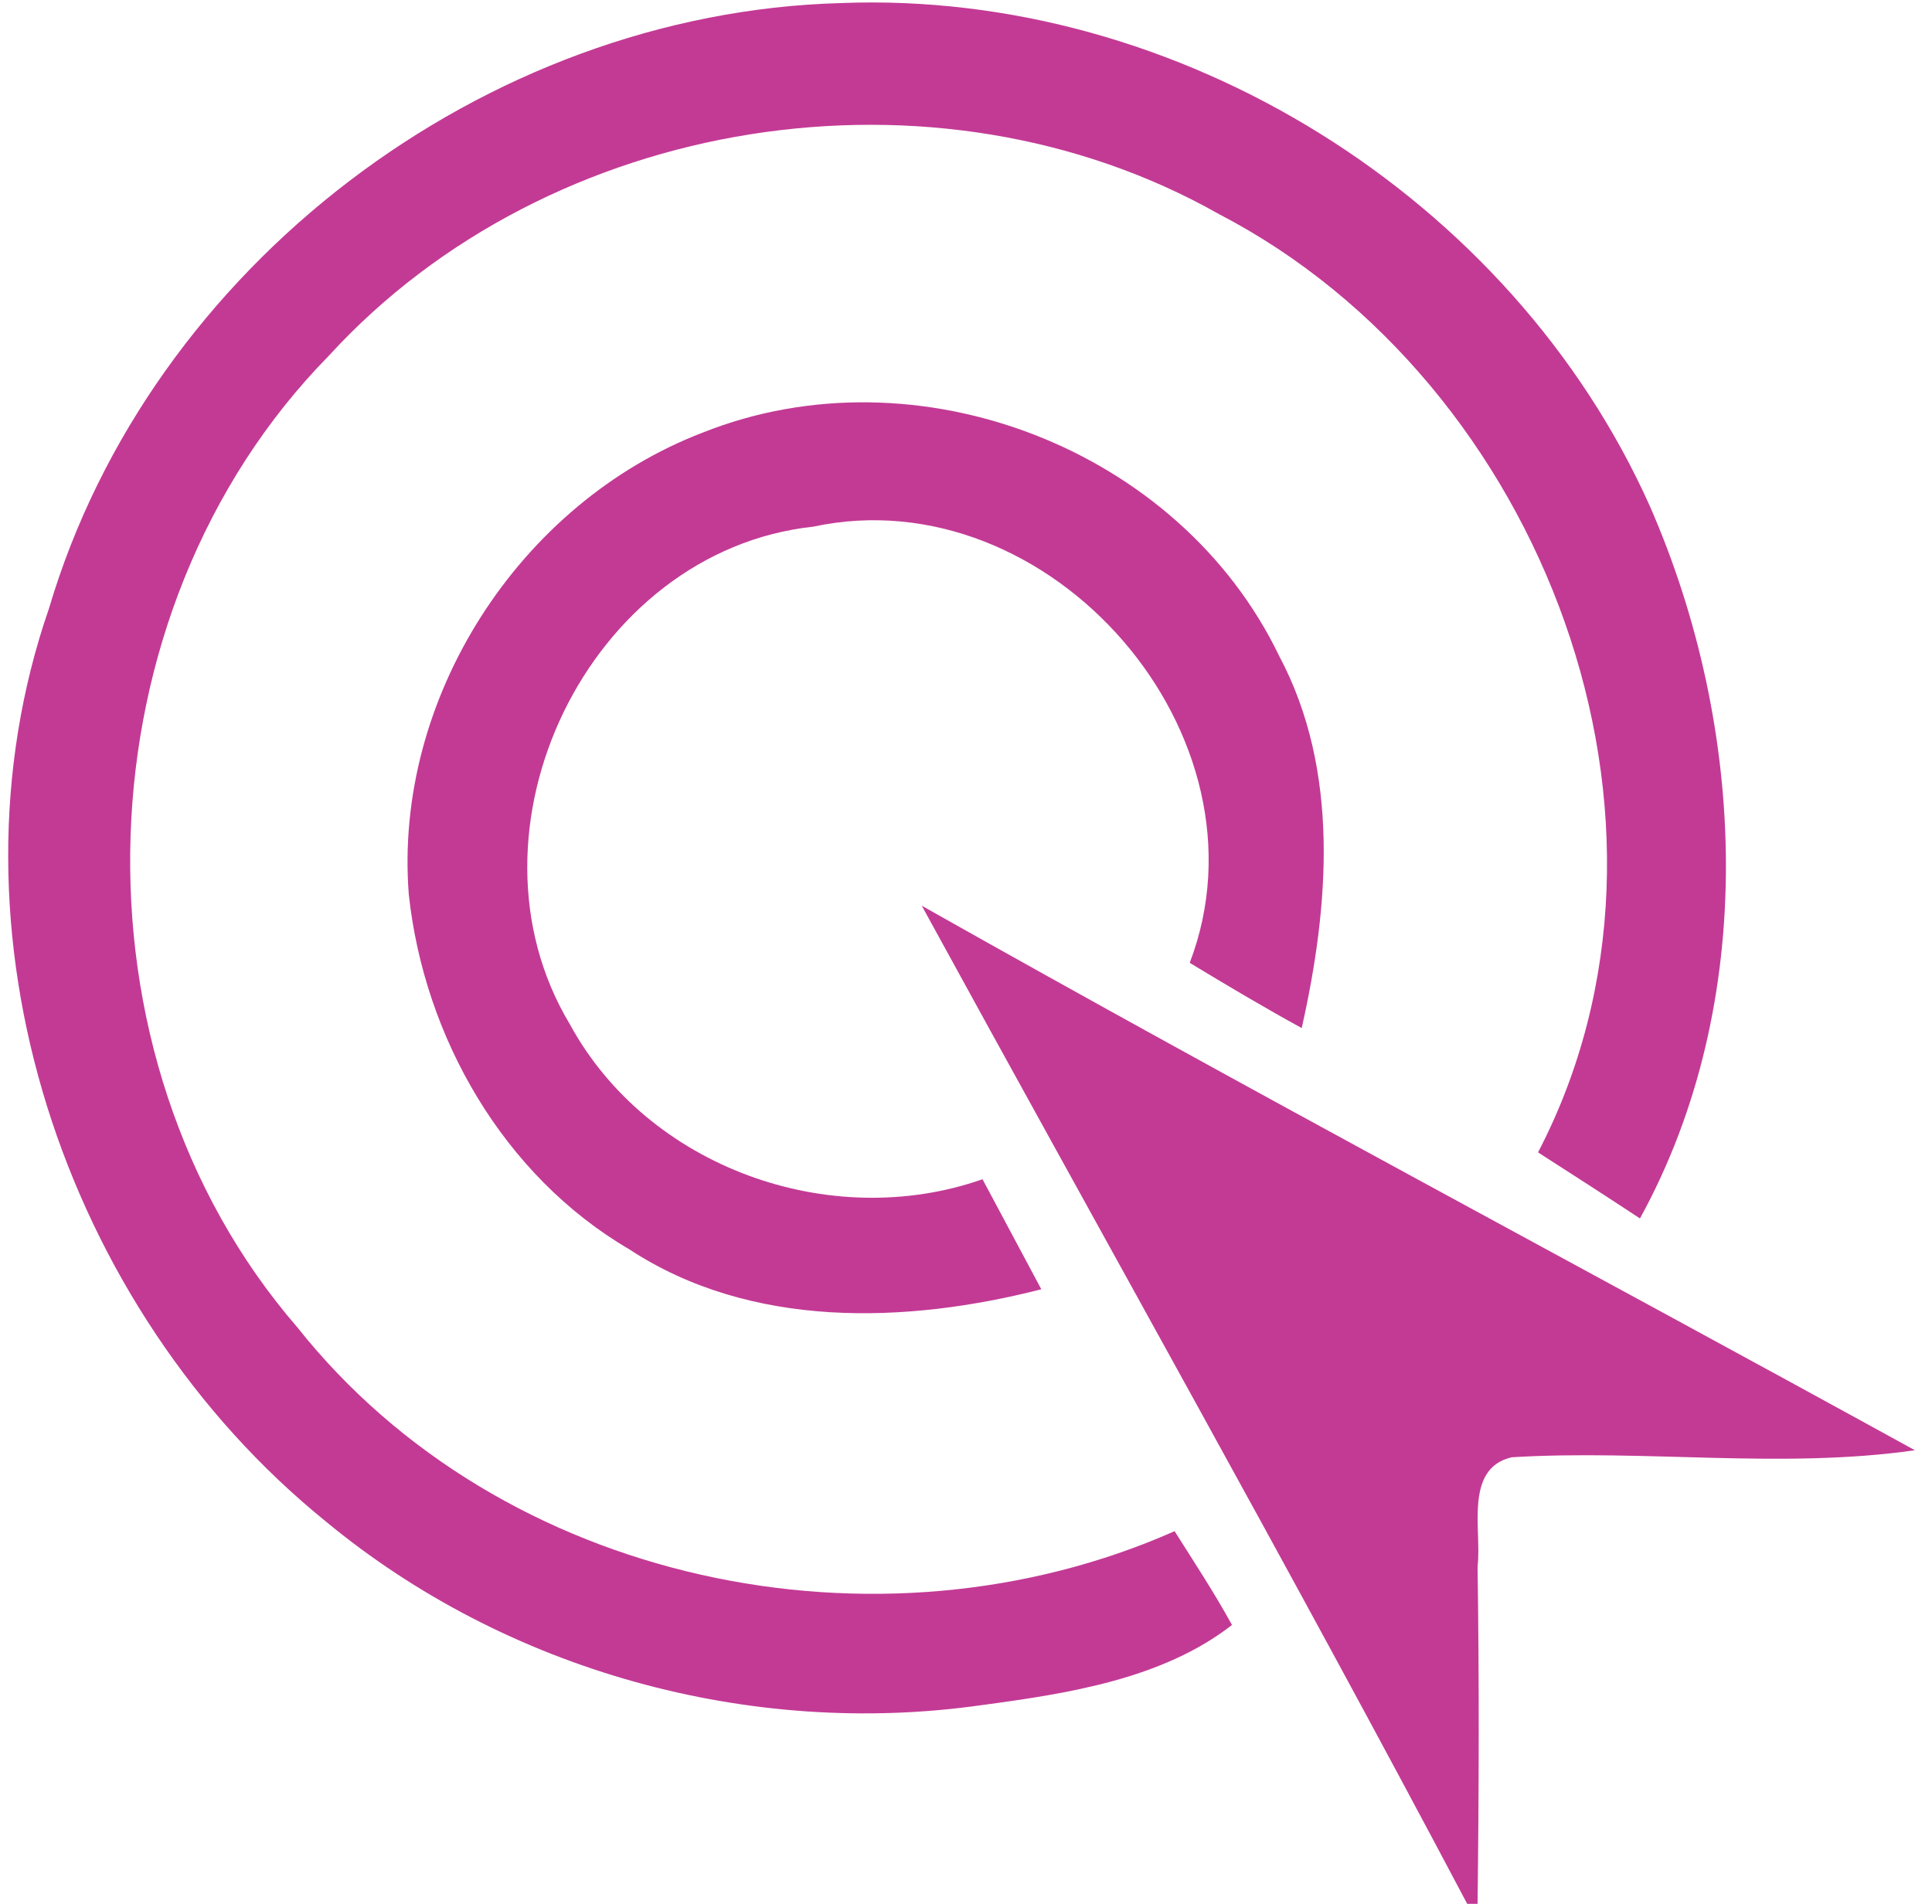<?xml version="1.0" encoding="UTF-8" ?>
<!DOCTYPE svg PUBLIC "-//W3C//DTD SVG 1.1//EN" "http://www.w3.org/Graphics/SVG/1.1/DTD/svg11.dtd">
<svg width="69pt" height="68pt" viewBox="0 0 69 68" version="1.1" xmlns="http://www.w3.org/2000/svg">
<g id="#c33a95ff">
<path fill="#c33a95" opacity="1.00" d=" M 1.75 21.73 C 5.37 9.51 17.30 0.46 30.02 0.11 C 42.10 -0.37 53.98 7.04 58.92 18.07 C 62.40 26.01 62.81 35.81 58.57 43.52 C 57.36 42.72 56.14 41.94 54.93 41.16 C 61.09 29.33 55.11 13.66 43.54 7.65 C 33.40 1.91 19.62 4.10 11.75 12.70 C 2.76 21.85 2.22 37.70 10.62 47.41 C 17.90 56.58 31.36 59.38 41.95 54.69 C 42.65 55.80 43.37 56.89 44.00 58.04 C 41.52 59.97 38.14 60.49 35.08 60.90 C 26.78 62.09 18.08 59.68 11.62 54.33 C 2.26 46.74 -2.24 33.26 1.75 21.73 Z" />
<path fill="#c33a95" opacity="1.00" d=" M 14.60 31.95 C 14.05 24.94 18.55 17.96 25.10 15.45 C 32.73 12.41 42.12 16.01 45.69 23.44 C 47.86 27.52 47.47 32.36 46.49 36.72 C 45.14 35.98 43.81 35.19 42.49 34.39 C 45.59 26.29 37.51 17.00 29.05 18.81 C 21.00 19.68 16.21 29.69 20.35 36.58 C 23.13 41.69 29.64 44.03 35.09 42.12 C 35.79 43.43 36.49 44.74 37.19 46.05 C 32.34 47.29 26.81 47.47 22.47 44.62 C 17.98 41.99 15.15 37.05 14.60 31.95 Z" />
<path fill="#c33a95" opacity="1.00" d=" M 32.92 32.35 C 44.66 38.98 56.57 45.30 68.39 51.80 C 63.61 52.48 58.78 51.76 53.99 52.05 C 52.27 52.45 52.93 54.69 52.77 55.94 C 52.83 59.96 52.82 63.98 52.77 68.00 L 52.40 68.00 C 46.07 56.03 39.42 44.23 32.92 32.35 Z" />
</g>
</svg>
